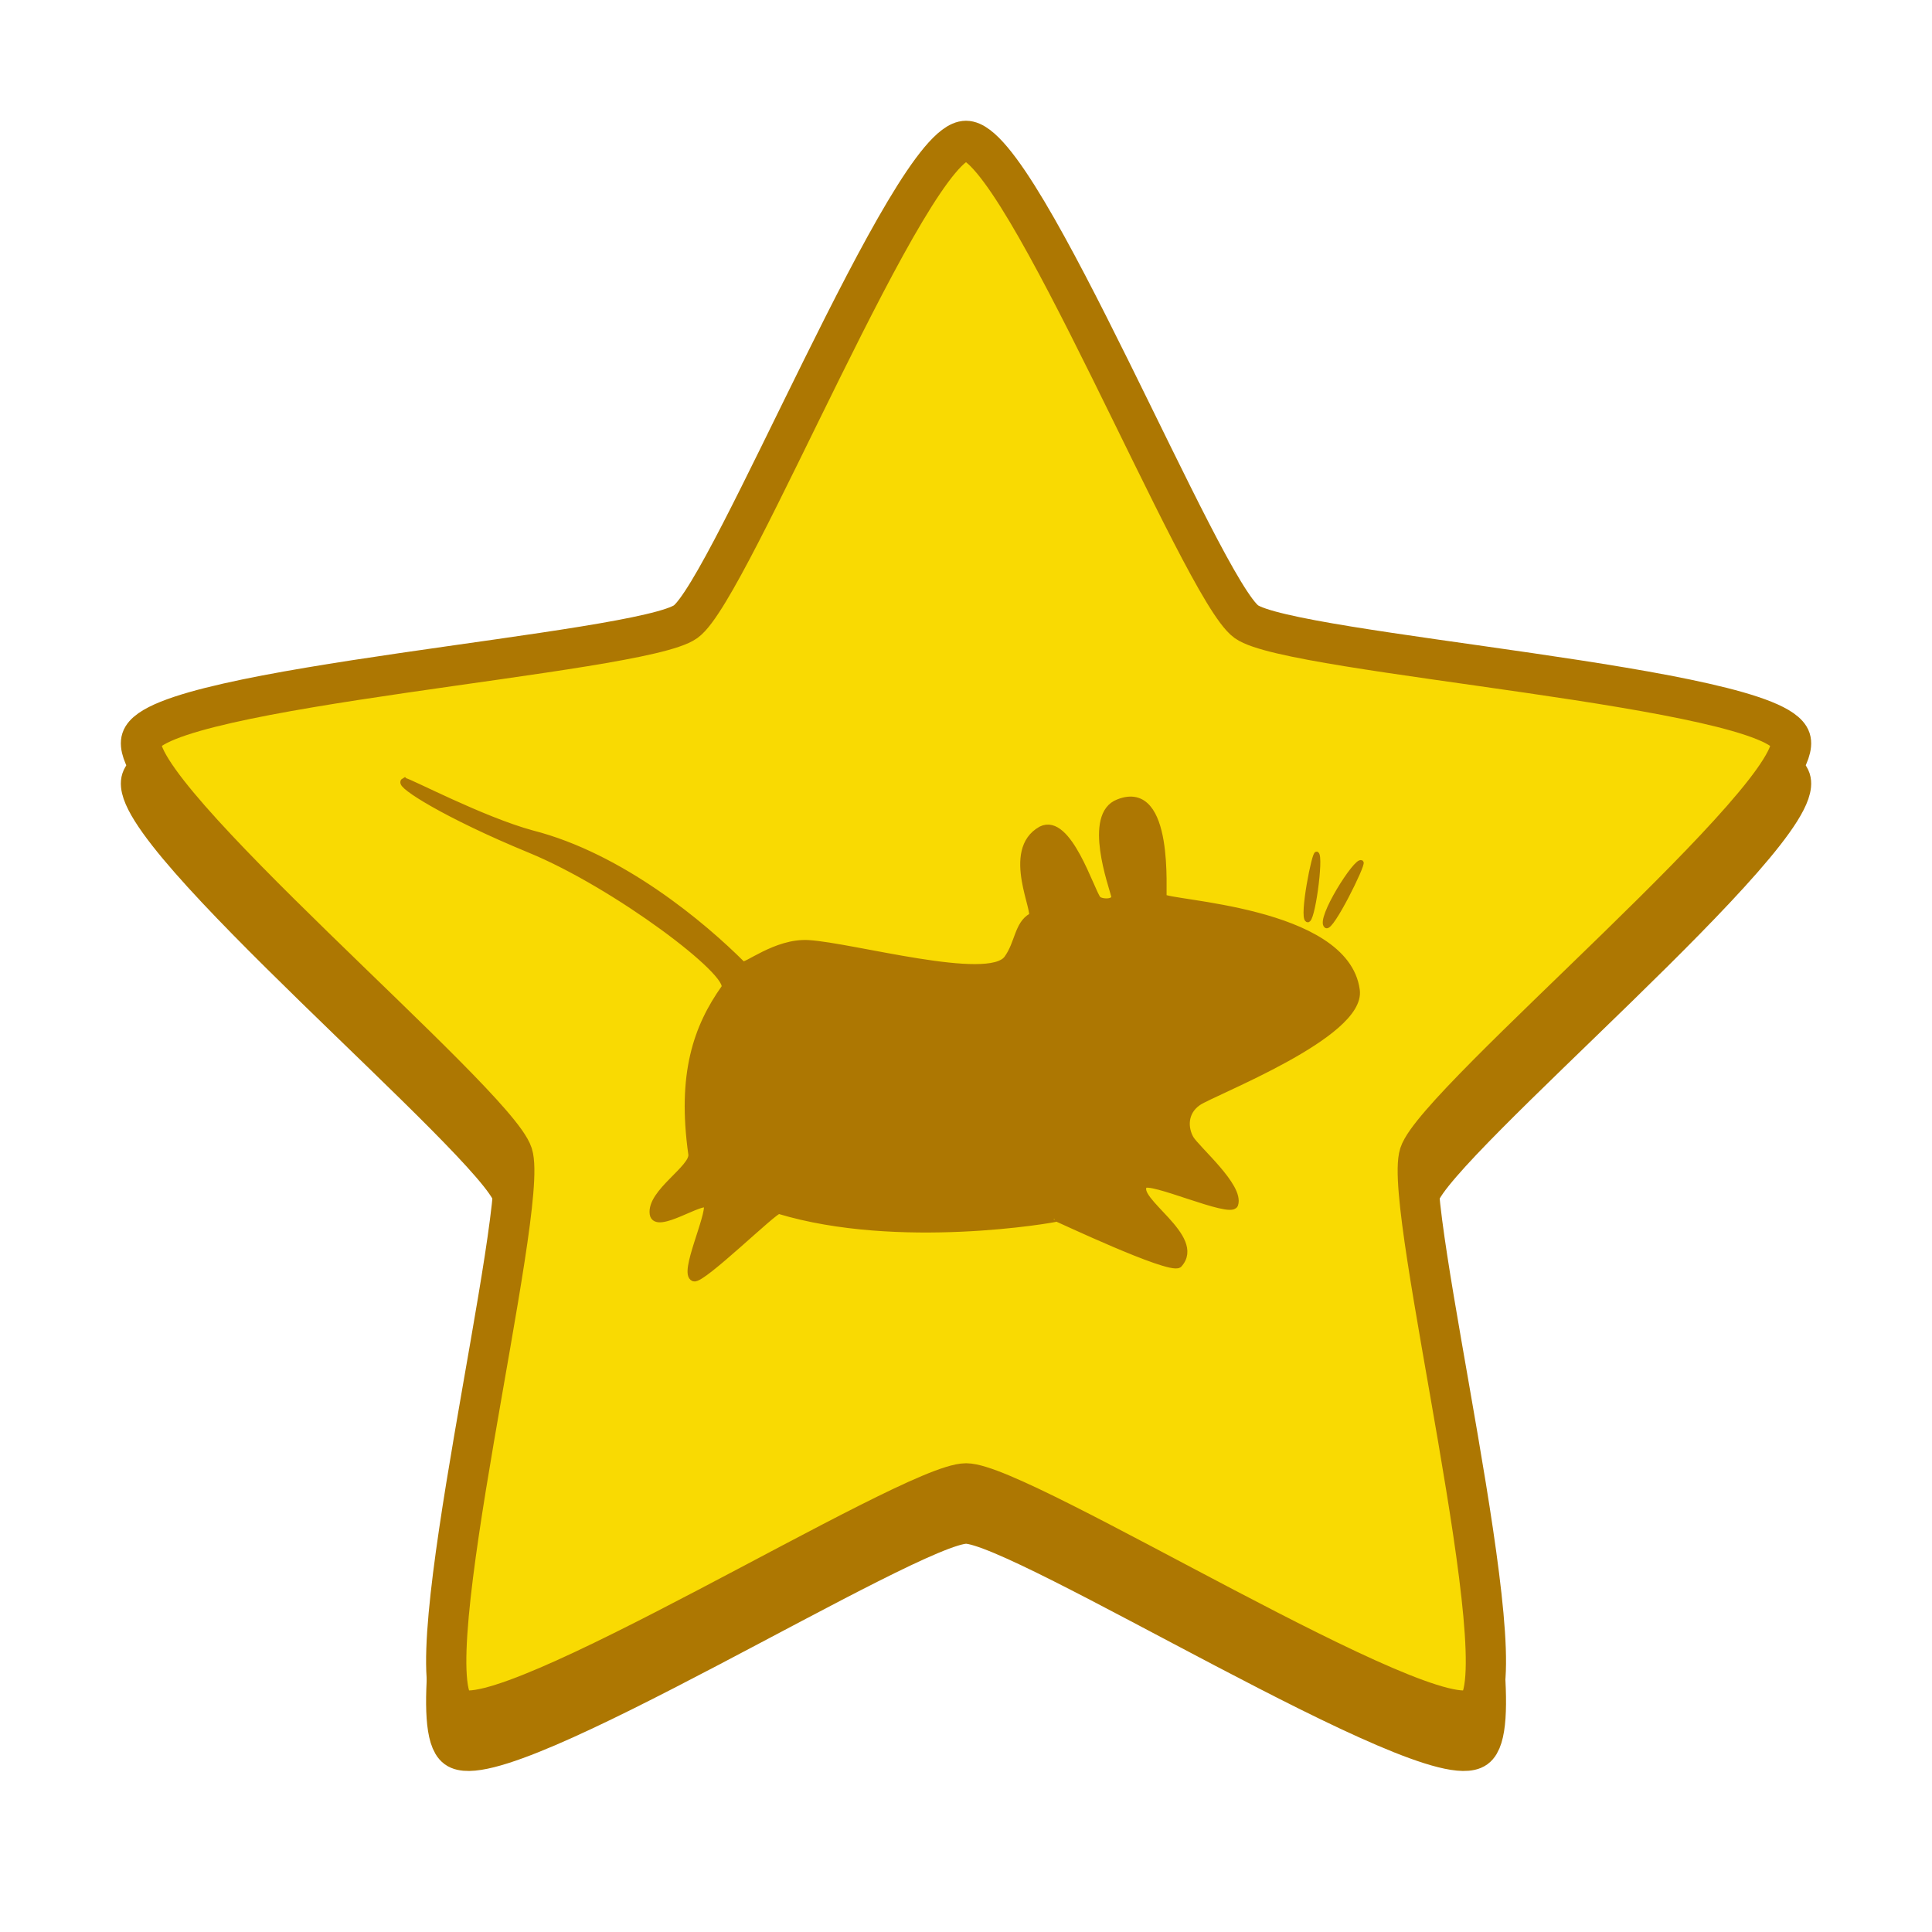 <?xml version="1.0" encoding="UTF-8" standalone="no"?>
<svg
   xmlns:dc="http://purl.org/dc/elements/1.1/"
   xmlns:cc="http://creativecommons.org/ns#"
   xmlns:rdf="http://www.w3.org/1999/02/22-rdf-syntax-ns#"
   xmlns:svg="http://www.w3.org/2000/svg"
   xmlns="http://www.w3.org/2000/svg"
   xmlns:sodipodi="http://sodipodi.sourceforge.net/DTD/sodipodi-0.dtd"
   xmlns:inkscape="http://www.inkscape.org/namespaces/inkscape"
   viewBox="0 0 48 48"
   style="display:inline;enable-background:new"
   version="1.0"
   id="svg11300"
   height="48"
   width="48"
   sodipodi:docname="org.xfce.about.svg"
   inkscape:version="0.92.4 (5da689c313, 2019-01-14)">
  <sodipodi:namedview
     pagecolor="#ffffff"
     bordercolor="#666666"
     borderopacity="1"
     objecttolerance="10"
     gridtolerance="10"
     guidetolerance="10"
     inkscape:pageopacity="0"
     inkscape:pageshadow="2"
     inkscape:window-width="1920"
     inkscape:window-height="1019"
     id="namedview35"
     showgrid="true"
     inkscape:zoom="16"
     inkscape:cx="17.763486"
     inkscape:cy="20.435795"
     inkscape:window-x="0"
     inkscape:window-y="0"
     inkscape:window-maximized="1"
     inkscape:current-layer="svg11300"
     showguides="true">
    <inkscape:grid
       type="xygrid"
       id="grid858"
       empspacing="4" />
  </sodipodi:namedview>
  <title
     id="title4162">Adwaita Icon Template</title>
  <defs
     id="defs3">
    <linearGradient
       id="linearGradient969">
      <stop
         id="stop957"
         offset="0"
         style="stop-color:#d2d8dc;stop-opacity:1" />
      <stop
         style="stop-color:#f1f3f5;stop-opacity:1"
         offset="0.042"
         id="stop959" />
      <stop
         id="stop961"
         offset="0.083"
         style="stop-color:#d2d8dc;stop-opacity:1" />
      <stop
         style="stop-color:#d2d8dc;stop-opacity:1"
         offset="0.917"
         id="stop963" />
      <stop
         id="stop965"
         offset="0.958"
         style="stop-color:#f1f3f5;stop-opacity:1" />
      <stop
         id="stop967"
         offset="1"
         style="stop-color:#bcc5ca;stop-opacity:1" />
    </linearGradient>
    <linearGradient
       id="linearGradient901">
      <stop
         id="stop889"
         offset="0"
         style="stop-color:#a7b0b7;stop-opacity:1" />
      <stop
         style="stop-color:#f1f3f5;stop-opacity:1"
         offset="0.042"
         id="stop891" />
      <stop
         id="stop893"
         offset="0.083"
         style="stop-color:#d2d8dc;stop-opacity:1" />
      <stop
         style="stop-color:#d2d8dc;stop-opacity:1"
         offset="0.917"
         id="stop895" />
      <stop
         id="stop897"
         offset="0.958"
         style="stop-color:#f1f3f5;stop-opacity:1" />
      <stop
         id="stop899"
         offset="1"
         style="stop-color:#a7b0b7;stop-opacity:1" />
    </linearGradient>
  </defs>
  <path
     inkscape:connector-curvature="0"
     d="m 24,4.5 c 1.383,0 5.843,11.132 6.963,11.944 1.119,0.812 13.093,1.611 13.521,2.925 0.427,1.315 -8.79,8.993 -9.217,10.307 -0.427,1.315 2.513,12.94 1.394,13.752 -1.119,0.812 -11.276,-5.574 -12.659,-5.574 -1.383,0 -11.54,6.386 -12.659,5.574 C 10.222,42.616 13.162,30.991 12.734,29.677 12.307,28.362 3.089,20.684 3.517,19.369 c 0.427,-1.315 12.401,-2.113 13.521,-2.925 1.119,-0.812 5.579,-11.944 6.963,-11.944 z"
     id="path1307-3"
     style="display:inline;overflow:visible;visibility:visible;fill:#ad7702;fill-opacity:1;fill-rule:nonzero;stroke:#ad7702;stroke-width:1;stroke-linecap:butt;stroke-linejoin:round;stroke-miterlimit:4;stroke-dasharray:none;stroke-dashoffset:0;stroke-opacity:1;marker:none;enable-background:new" />
  <path
     inkscape:connector-curvature="0"
     d="m 24,3.5 c 1.383,0 5.843,11.132 6.963,11.944 1.119,0.812 13.093,1.611 13.521,2.925 0.427,1.315 -8.79,8.993 -9.217,10.307 -0.427,1.315 2.513,12.94 1.394,13.752 -1.119,0.812 -11.276,-5.574 -12.659,-5.574 -1.383,0 -11.54,6.386 -12.659,5.574 C 10.222,41.616 13.162,29.991 12.734,28.677 12.307,27.362 3.089,19.684 3.517,18.369 3.944,17.055 15.918,16.256 17.037,15.444 18.157,14.631 22.617,3.5 24,3.5 Z"
     id="path1307"
     style="display:inline;overflow:visible;visibility:visible;fill:#f9da02;fill-opacity:1;fill-rule:nonzero;stroke:#ad7702;stroke-width:1;stroke-linecap:butt;stroke-linejoin:round;stroke-miterlimit:4;stroke-dasharray:none;stroke-dashoffset:0;stroke-opacity:1;marker:none" />
  <g
     style="fill:#ad7702;fill-opacity:0.5;stroke:#ad7702;stroke-width:4;stroke-opacity:1"
     id="g889"
     transform="matrix(0.138,0,0,0.138,-10.463,-28.026)">
    <path
       style="fill:#ad7702;fill-opacity:1;fill-rule:evenodd;stroke:#ad7702;stroke-width:1pt;stroke-linecap:butt;stroke-linejoin:miter;stroke-opacity:1"
       id="path875"
       transform="translate(4.866,17.03)"
       d="m 143.756,326.774 c 0.538,-0.09 13.953,6.991 22.97,9.438 16.079,4.109 30.756,16.476 37.85,23.58 0.526,0.608 6.093,-4.168 11.919,-3.824 7.958,0.482 32.582,7.406 35.872,2.691 1.995,-2.768 1.852,-6.164 4.341,-7.555 1.34,-0.375 -4.981,-11.936 1.737,-15.64 4.79,-2.394 8.849,11.009 10.079,12.511 0.551,0.672 3.474,0.836 3.128,-0.695 -0.375,-1.663 -5.103,-14.524 0.695,-16.682 9.417,-3.729 7.748,16.456 7.993,17.03 0.521,1.222 32.797,2.164 34.754,16.682 1.132,7.99 -25.858,18.317 -28.498,20.157 -2.639,1.84 -2.419,4.783 -1.39,6.604 1.183,1.975 9.046,8.641 7.994,11.816 -0.723,1.834 -15.398,-4.888 -16.335,-3.475 -2.137,2.699 10.683,9.455 6.256,14.249 -1.755,1.148 -21.947,-8.454 -21.896,-8.341 -0.542,0.206 -28.532,5.113 -50.046,-1.391 -0.758,-0.214 -13.808,12.606 -15.292,12.165 -2.029,-0.744 2.991,-11.15 2.433,-13.207 -0.912,-1.146 -9.251,4.653 -9.731,1.738 -0.574,-3.831 7.318,-8.235 6.951,-10.774 -2.035,-14.424 0.909,-22.847 5.908,-29.888 1.667,-2.592 -19.592,-18.646 -34.983,-24.982 -15.39,-6.336 -23.624,-11.706 -22.709,-12.207 z"
       inkscape:connector-curvature="0" />
    <path
       style="fill:#ad7702;fill-opacity:1;fill-rule:evenodd;stroke:#ad7702;stroke-width:0.6pt;stroke-linecap:butt;stroke-linejoin:miter;stroke-opacity:1"
       id="path877"
       d="m 286.934,392.031 c -0.169,-0.59 10.503,-7.045 12.048,-5.561 2.781,1.008 -11.95,6.31 -12.048,5.561 z"
       inkscape:connector-curvature="0" />
    <path
       style="fill:#ad7702;fill-opacity:1;fill-rule:evenodd;stroke:#ad7702;stroke-width:0.6pt;stroke-linecap:butt;stroke-linejoin:miter;stroke-opacity:1"
       id="path879"
       d="m 292.031,397.901 c -0.94,-0.568 6.389,-9.114 8.187,-8.187 2.625,2.608 -8.31,8.39 -8.187,8.187 z"
       inkscape:connector-curvature="0" />
    <path
       style="fill:#ad7702;fill-opacity:1;fill-rule:evenodd;stroke:#ad7702;stroke-width:0.6pt;stroke-linecap:butt;stroke-linejoin:miter;stroke-opacity:1"
       id="path881"
       d="m 320.916,358.358 c -0.891,-0.737 -7.878,10.287 -6.333,11.431 0.929,0.695 6.731,-11.038 6.333,-11.431 z"
       inkscape:connector-curvature="0" />
    <ellipse
       style="fill:#ad7702;fill-opacity:1;fill-rule:evenodd;stroke:#ad7702;stroke-width:0.6pt;stroke-linecap:butt;stroke-linejoin:miter;stroke-opacity:1"
       id="ellipse883"
       transform="matrix(0.925,0,0,0.934,22.028,24.352)"
       ry="3.398"
       rx="3.012"
       cy="374.587"
       cx="288.865" />
    <path
       style="fill:#ad7702;fill-opacity:1;fill-rule:evenodd;stroke:#ad7702;stroke-width:0.6pt;stroke-linecap:butt;stroke-linejoin:miter;stroke-opacity:1"
       id="path885"
       transform="translate(-8.032,-1.545)"
       d="m 320.916,358.358 c -0.441,-0.512 -2.781,11.368 -1.699,11.894 0.929,0.695 2.547,-11.276 1.699,-11.894 z"
       inkscape:connector-curvature="0" />
    <path
       style="fill:#ad7702;fill-opacity:1;fill-rule:evenodd;stroke:#ad7702;stroke-width:0.6pt;stroke-linecap:butt;stroke-linejoin:miter;stroke-opacity:1"
       id="path887"
       transform="translate(-38.307,14.983)"
       d="m 321.366,357.908 c -2.771,1.959 1.521,13.045 8.58,6.572 -5.546,0.163 -7.396,-1.461 -8.58,-6.572 z"
       inkscape:connector-curvature="0" />
  </g>
</svg>

